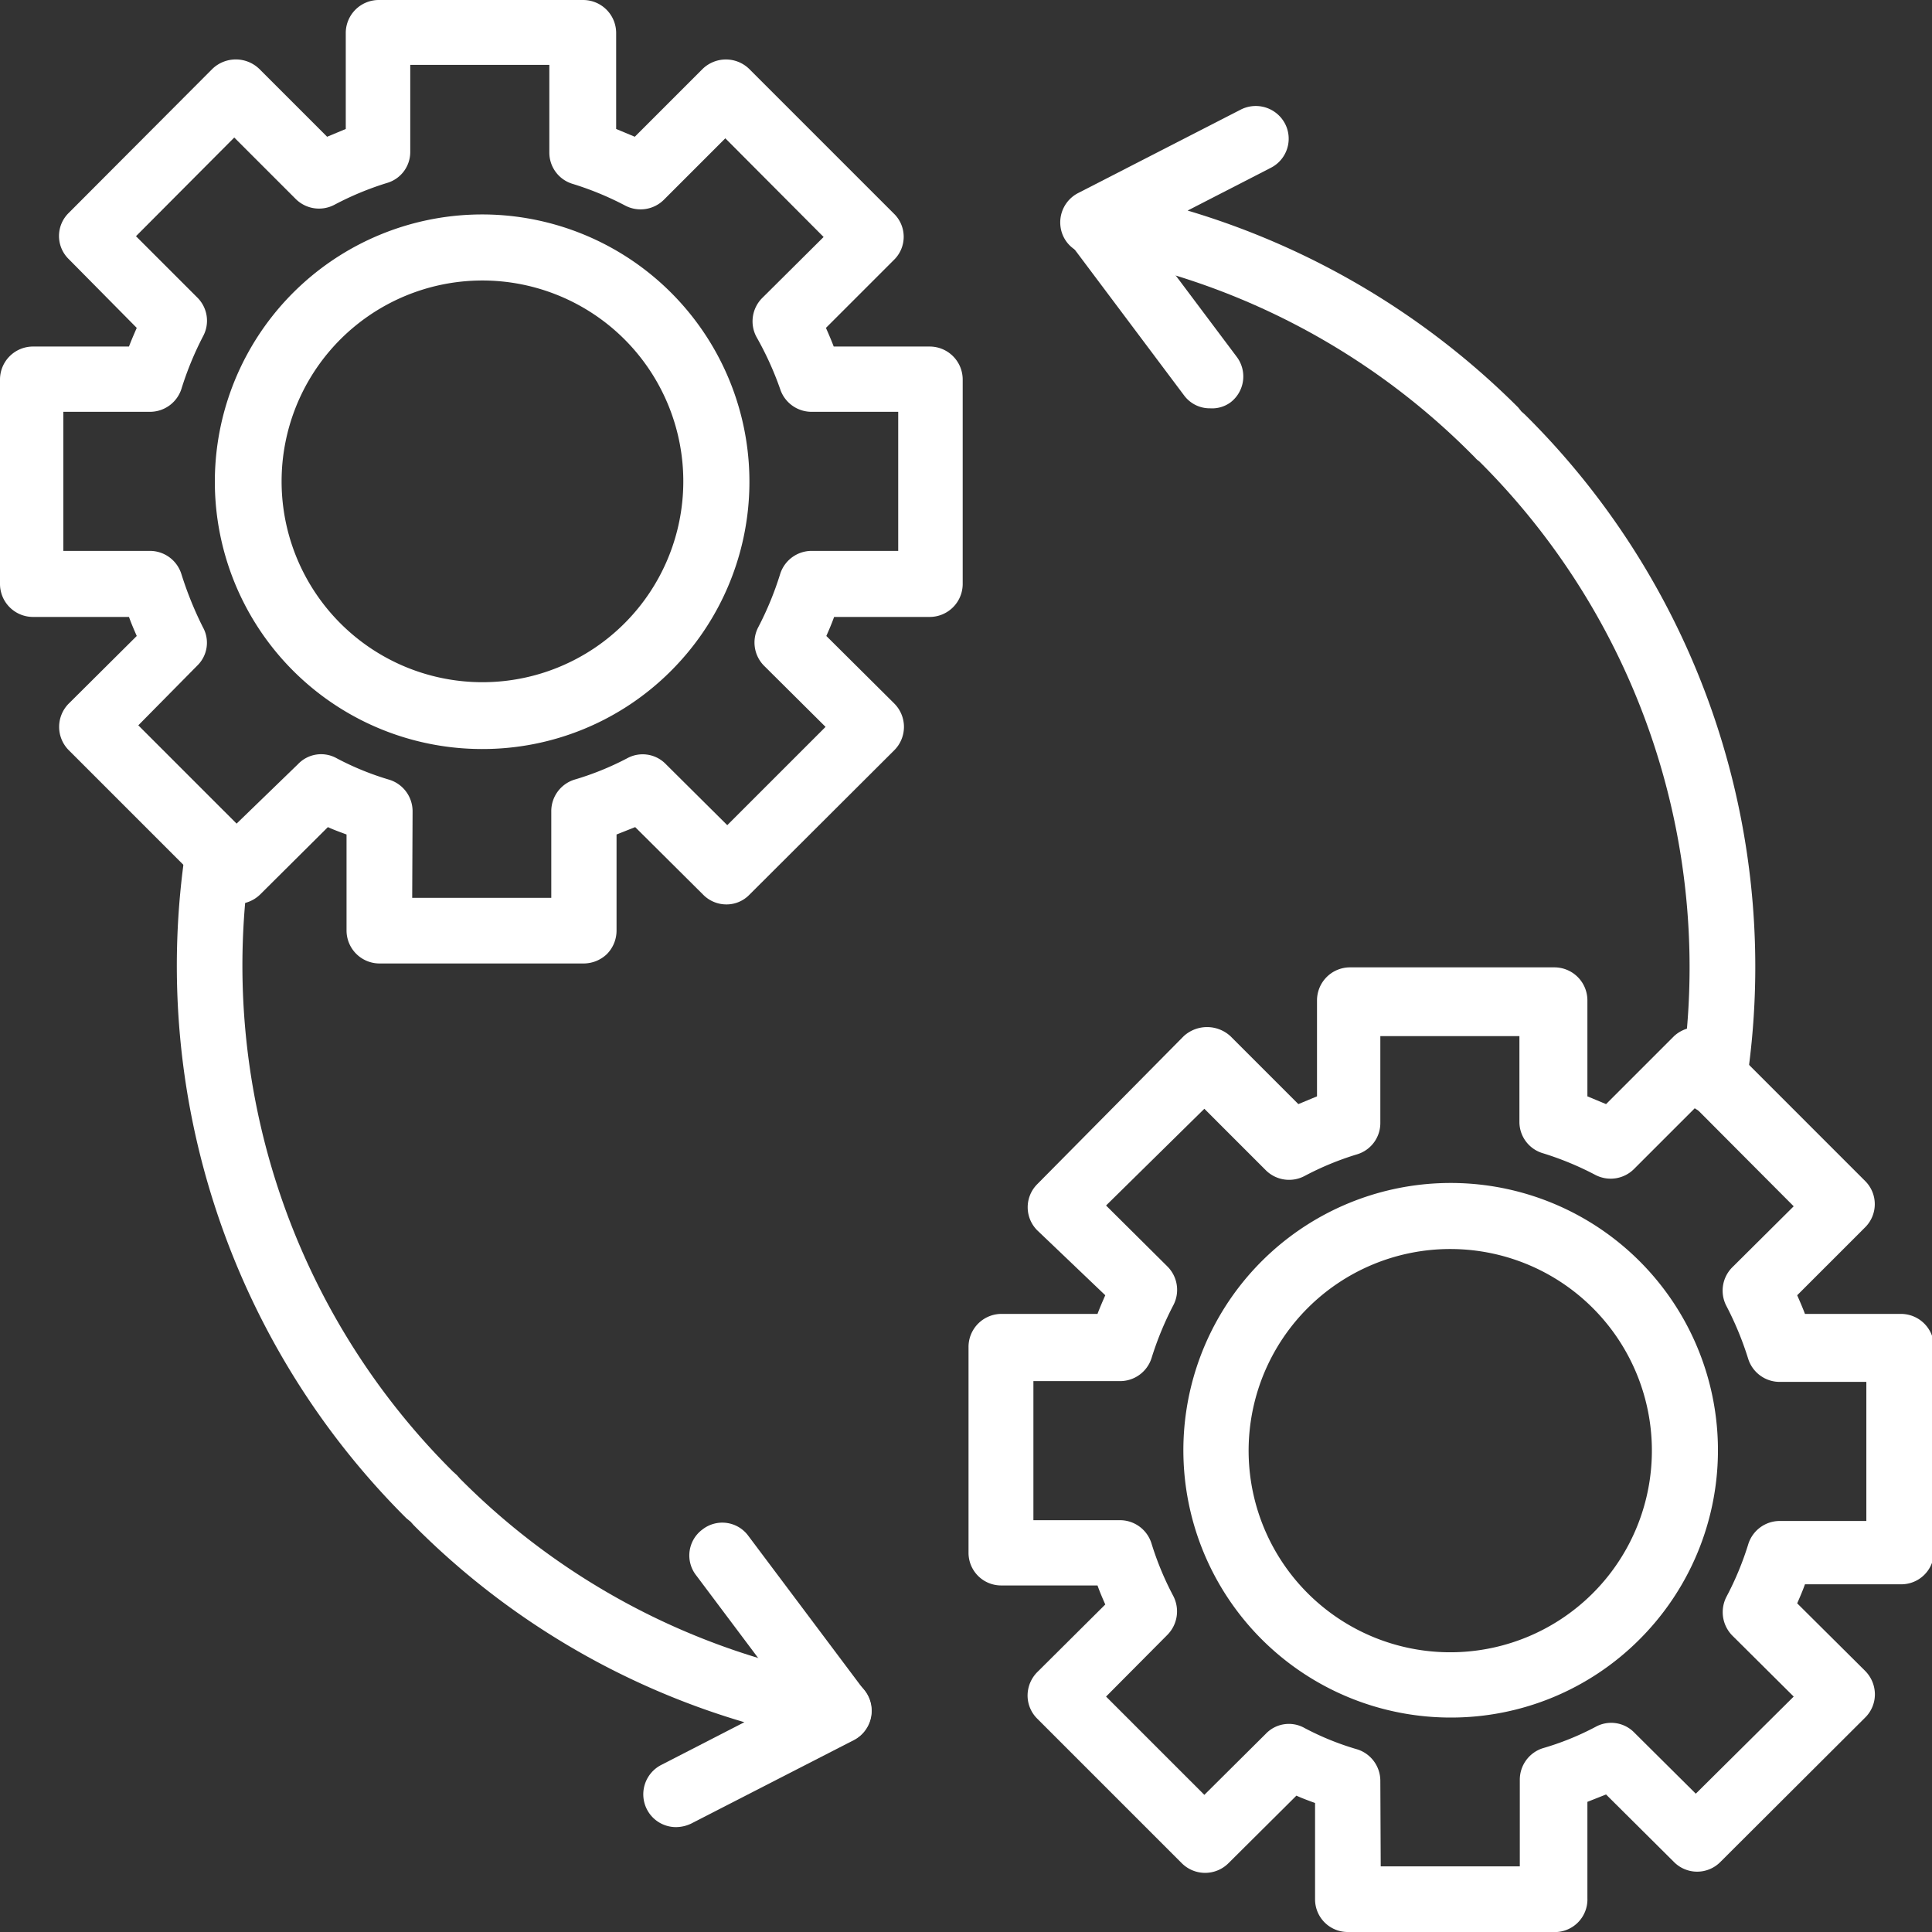 <svg id="Layer_1" data-name="Layer 1" xmlns="http://www.w3.org/2000/svg" viewBox="0 0 49.73 49.73"><rect x="0" y="0" width="49.73" height="49.73" fill="#333333" stroke="none"/><defs><style>.cls-1{fill:#fff;}</style></defs><title>gears-moving</title><path class="cls-1" d="M320.93,206.36a.84.84,0,0,1-.75-.46.85.85,0,0,1,.37-1.14l2.14-1.1a19.91,19.91,0,0,1-8.51-5.07l-.08-.09-.11-.09a20.07,20.07,0,0,1-5.68-17.24.84.84,0,1,1,1.67.24,18.37,18.37,0,0,0,5.21,15.8l.1.09.08.09a18.27,18.27,0,0,0,9.9,5.14.85.85,0,0,1,.24,1.59l-4.19,2.15A.92.92,0,0,1,320.93,206.36Z" transform="translate(-303.53 -159.33)"/><path class="cls-1" d="M318.56,184.13h-5.27a.85.85,0,0,1-.84-.84v-2.48c-.16-.06-.33-.12-.48-.19l-1.75,1.74a.87.87,0,0,1-1.2,0l-3.72-3.72a.85.85,0,0,1,0-1.2l1.75-1.74c-.07-.16-.14-.32-.2-.49h-2.48a.85.85,0,0,1-.84-.84V169.1a.85.85,0,0,1,.84-.85h2.48c.06-.16.13-.32.2-.48L305.3,166a.83.83,0,0,1,0-1.19L309,161.1a.87.87,0,0,1,1.2,0l1.75,1.75.48-.2v-2.47a.85.85,0,0,1,.84-.85h5.27a.85.85,0,0,1,.85.85v2.47l.48.2,1.75-1.75a.86.86,0,0,1,1.19,0l3.73,3.73a.83.83,0,0,1,0,1.19l-1.75,1.75c.07.16.14.32.2.48h2.47a.85.85,0,0,1,.85.85v5.27a.85.85,0,0,1-.85.84H325c-.06.17-.13.33-.2.49l1.75,1.74a.85.85,0,0,1,0,1.2l-3.73,3.72a.82.82,0,0,1-.59.25.84.84,0,0,1-.6-.25l-1.75-1.74-.48.19v2.48a.86.86,0,0,1-.25.6A.87.87,0,0,1,318.56,184.13Zm-4.42-1.69h3.58v-2.23a.85.85,0,0,1,.59-.81,7.44,7.44,0,0,0,1.36-.55.83.83,0,0,1,1,.15l1.58,1.57,2.53-2.53-1.58-1.57a.85.85,0,0,1-.15-1,8.25,8.25,0,0,0,.56-1.36.85.85,0,0,1,.81-.6h2.23v-3.58h-2.23a.85.85,0,0,1-.81-.59A8.25,8.25,0,0,0,323,168a.85.85,0,0,1,.15-1l1.58-1.57-2.53-2.54-1.58,1.58a.85.85,0,0,1-1,.15,7.91,7.91,0,0,0-1.36-.56.84.84,0,0,1-.59-.8V161h-3.58v2.24a.83.83,0,0,1-.6.8,7.8,7.8,0,0,0-1.35.56.85.85,0,0,1-1-.15l-1.58-1.58-2.53,2.54,1.57,1.57a.84.84,0,0,1,.16,1,8.25,8.25,0,0,0-.56,1.36.85.85,0,0,1-.81.59h-2.23v3.58h2.23a.85.85,0,0,1,.81.6,9.2,9.2,0,0,0,.55,1.36.82.82,0,0,1-.15,1L307.09,178l2.53,2.53L311.2,179a.82.82,0,0,1,1-.15,7.34,7.34,0,0,0,1.35.55.85.85,0,0,1,.6.81Z" transform="translate(-303.53 -159.33)"/><path class="cls-1" d="M315.93,178.61a6.88,6.88,0,1,1,4.86-2A6.85,6.85,0,0,1,315.93,178.61Zm0-12.06a5.17,5.17,0,1,0,3.67,1.51A5.18,5.18,0,0,0,315.93,166.55Z" transform="translate(-303.53 -159.33)"/><path class="cls-1" d="M343.49,209.06h-5.26a.84.84,0,0,1-.85-.84v-2.48c-.16-.06-.33-.12-.48-.19l-1.75,1.74a.85.85,0,0,1-1.2,0l-3.72-3.72a.84.84,0,0,1-.25-.6.86.86,0,0,1,.25-.6l1.75-1.74c-.07-.16-.14-.32-.2-.49H329.3a.84.84,0,0,1-.84-.84V194a.85.85,0,0,1,.84-.85h2.48c.06-.16.13-.32.2-.48L330.23,191a.84.84,0,0,1,0-1.19L334,186a.89.89,0,0,1,1.2,0l1.75,1.75.48-.2v-2.47a.85.85,0,0,1,.85-.85h5.26a.85.85,0,0,1,.85.85v2.47l.48.2,1.75-1.75a.88.88,0,0,1,1.19,0l3.73,3.73a.84.84,0,0,1,0,1.19l-1.75,1.75c.07.16.14.32.2.48h2.47a.85.85,0,0,1,.85.85v5.27a.84.84,0,0,1-.85.84h-2.47c-.06.17-.13.33-.2.49l1.75,1.74a.86.86,0,0,1,.25.6.84.84,0,0,1-.25.6l-3.73,3.72a.84.84,0,0,1-1.19,0l-1.75-1.74-.48.19v2.48A.84.84,0,0,1,343.49,209.06Zm-4.42-1.69h3.58v-2.23a.85.85,0,0,1,.59-.81,7.16,7.16,0,0,0,1.36-.55.83.83,0,0,1,1,.15l1.58,1.57L349.7,203l-1.58-1.57a.86.86,0,0,1-.15-1,7.8,7.8,0,0,0,.56-1.35.85.85,0,0,1,.81-.6h2.23v-3.58h-2.23a.85.85,0,0,1-.81-.59,8.25,8.25,0,0,0-.56-1.36.85.85,0,0,1,.15-1l1.58-1.57-2.53-2.54-1.58,1.58a.85.85,0,0,1-1,.15,7.91,7.91,0,0,0-1.36-.56.84.84,0,0,1-.59-.8V186h-3.58v2.24a.84.84,0,0,1-.59.8,7.59,7.59,0,0,0-1.36.56.85.85,0,0,1-1-.15l-1.58-1.58L332,190.36l1.58,1.57a.85.85,0,0,1,.15,1,8.25,8.25,0,0,0-.56,1.36.85.85,0,0,1-.81.59h-2.23v3.58h2.23a.85.85,0,0,1,.81.6,7.8,7.8,0,0,0,.56,1.35.86.86,0,0,1-.15,1L332,203l2.53,2.53,1.58-1.57a.82.82,0,0,1,1-.15,7.16,7.16,0,0,0,1.36.55.85.85,0,0,1,.59.81Z" transform="translate(-303.53 -159.33)"/><path class="cls-1" d="M340.86,203.54a6.88,6.88,0,1,1,4.86-2A6.85,6.85,0,0,1,340.86,203.54ZM337.19,193a5.19,5.19,0,1,0,3.67-1.52,5.19,5.19,0,0,0-3.67,1.52Z" transform="translate(-303.53 -159.33)"/><path class="cls-1" d="M347.64,188h-.12a.84.84,0,0,1-.71-1,18.37,18.37,0,0,0-5.21-15.8.43.43,0,0,1-.1-.09l-.09-.09a18.34,18.34,0,0,0-9.89-5.14.83.83,0,0,1-.69-.7.85.85,0,0,1,.45-.88l4.19-2.15a.85.85,0,0,1,1.14.37.84.84,0,0,1-.37,1.13l-2.14,1.1a20.17,20.17,0,0,1,8.51,5.07l.08.1.09.08a20,20,0,0,1,5.7,17.25A.84.84,0,0,1,347.64,188Z" transform="translate(-303.53 -159.33)"/><path class="cls-1" d="M334.68,169.84a.82.82,0,0,1-.67-.33l-3-4a.85.85,0,0,1,1.35-1l3,4a.84.84,0,0,1-.16,1.18A.8.8,0,0,1,334.68,169.84Z" transform="translate(-303.53 -159.33)"/><path class="cls-1" d="M325.12,204.21a.84.84,0,0,1-.67-.33l-3-4a.83.83,0,0,1,.16-1.18.83.83,0,0,1,1.18.16l3,4a.84.84,0,0,1-.17,1.18A.87.87,0,0,1,325.12,204.21Z" transform="translate(-303.53 -159.33)"/></svg>